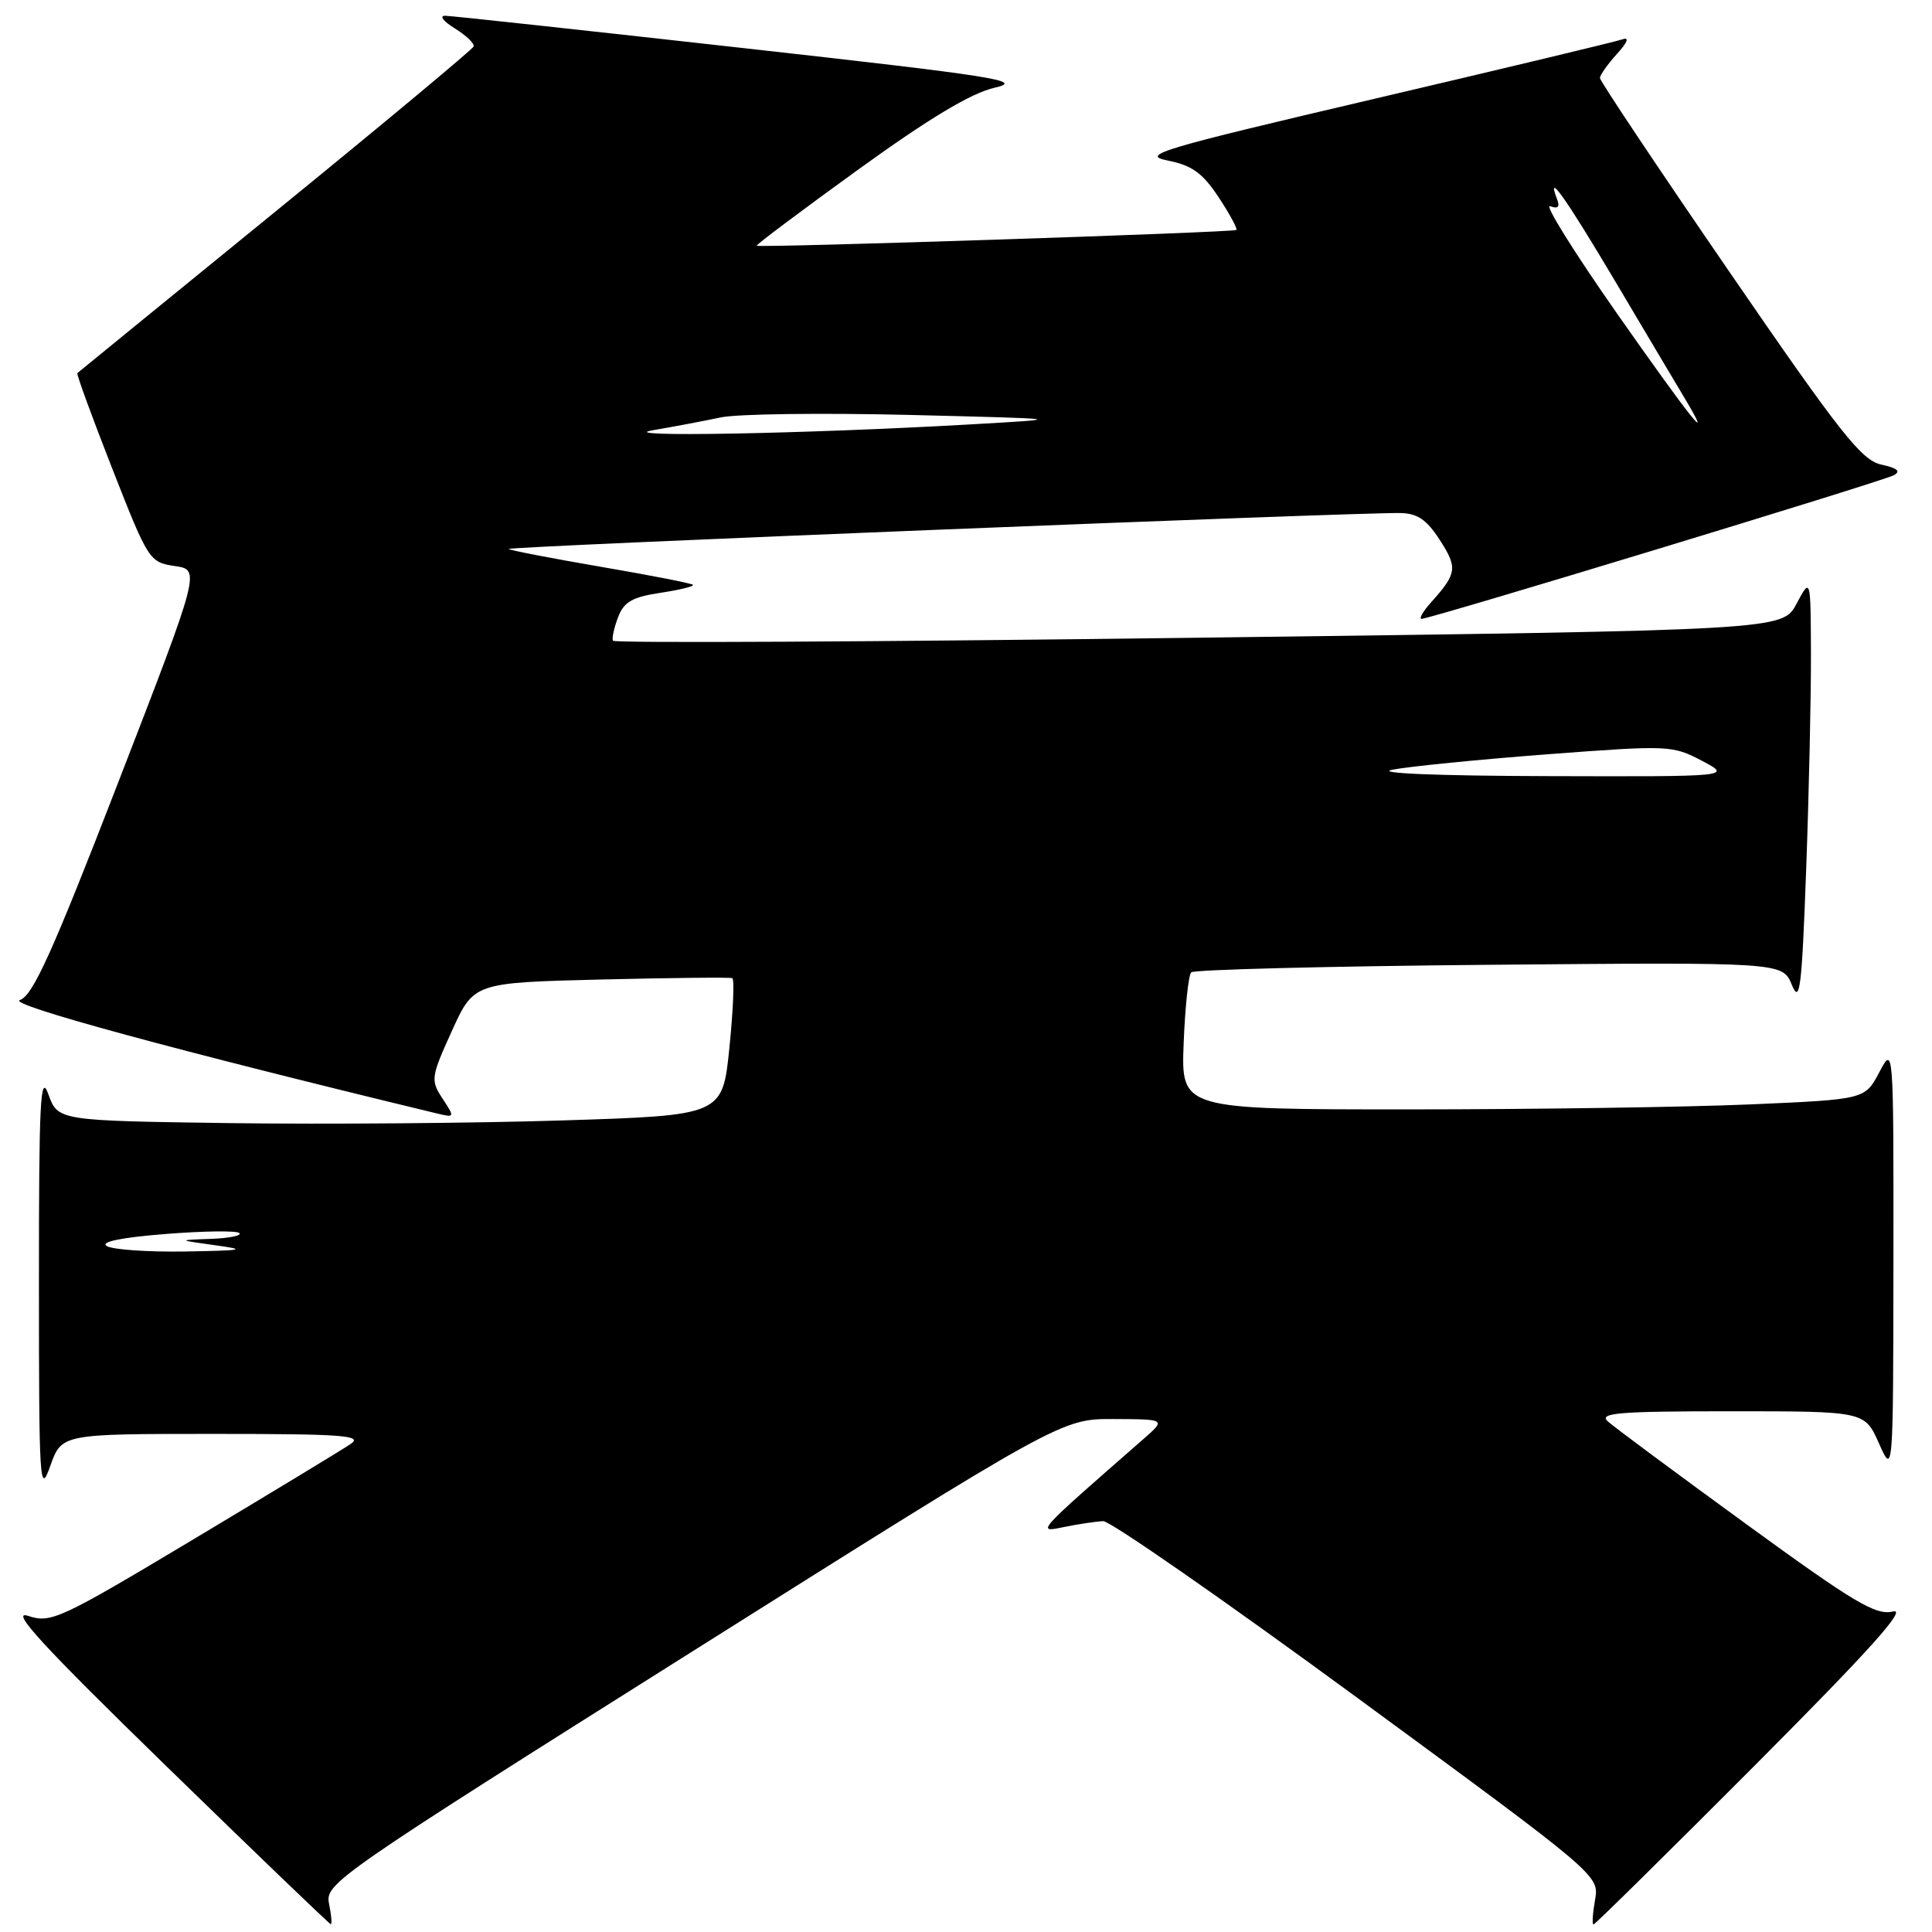 <?xml version="1.0" encoding="UTF-8" standalone="no"?>
<!DOCTYPE svg PUBLIC "-//W3C//DTD SVG 1.1//EN" "http://www.w3.org/Graphics/SVG/1.1/DTD/svg11.dtd" >
<svg xmlns="http://www.w3.org/2000/svg" xmlns:xlink="http://www.w3.org/1999/xlink" version="1.1" viewBox="0 0 256 256">
 <g >
 <path fill="currentColor"
d=" M 43.60 252.25 C 43.06 249.57 44.36 248.67 91.86 218.75 C 140.67 188.00 140.67 188.00 147.58 188.03 C 154.50 188.06 154.50 188.06 151.50 190.69 C 137.09 203.29 137.26 203.10 141.03 202.33 C 142.94 201.94 145.26 201.60 146.18 201.56 C 147.10 201.53 162.27 212.07 179.89 225.00 C 211.92 248.50 211.92 248.50 211.35 251.75 C 211.04 253.54 210.94 255.00 211.15 255.00 C 211.35 255.00 220.96 245.52 232.51 233.94 C 247.75 218.65 252.77 213.06 250.84 213.53 C 248.56 214.08 245.75 212.41 231.34 201.92 C 222.08 195.18 213.84 189.07 213.04 188.34 C 211.81 187.22 214.45 187.00 229.33 187.00 C 247.08 187.00 247.08 187.00 248.97 191.25 C 250.86 195.50 250.86 195.50 250.89 167.00 C 250.91 138.50 250.91 138.50 249.01 142.09 C 247.11 145.68 247.11 145.68 231.90 146.34 C 223.53 146.70 203.14 147.00 186.59 147.00 C 156.50 147.00 156.50 147.00 156.84 138.25 C 157.03 133.44 157.48 129.20 157.84 128.84 C 158.20 128.48 175.98 128.03 197.35 127.84 C 236.20 127.50 236.20 127.50 237.43 130.50 C 238.49 133.10 238.75 131.03 239.33 115.09 C 239.70 104.96 239.98 92.14 239.96 86.59 C 239.92 76.50 239.92 76.50 238.05 80.00 C 236.19 83.50 236.19 83.50 158.85 84.50 C 116.31 85.05 81.37 85.23 81.22 84.90 C 81.06 84.57 81.37 83.17 81.90 81.78 C 82.67 79.75 83.78 79.11 87.52 78.55 C 90.08 78.16 92.02 77.69 91.82 77.49 C 91.63 77.29 86.13 76.22 79.60 75.10 C 73.08 73.98 67.59 72.92 67.40 72.74 C 67.08 72.41 179.52 67.88 185.50 67.98 C 187.81 68.01 189.03 68.84 190.78 71.55 C 193.16 75.22 193.05 76.00 189.68 79.75 C 188.56 80.99 187.98 82.00 188.37 82.00 C 189.53 82.00 249.35 63.81 250.92 62.98 C 251.92 62.45 251.43 62.03 249.28 61.56 C 246.66 60.99 243.85 57.43 229.12 35.97 C 219.70 22.26 212.00 10.72 212.00 10.34 C 212.00 9.95 213.01 8.52 214.25 7.15 C 215.65 5.62 215.93 4.88 215.00 5.21 C 214.18 5.50 199.36 9.05 182.08 13.10 C 153.66 19.76 151.04 20.54 154.72 21.27 C 157.94 21.91 159.34 22.91 161.47 26.13 C 162.94 28.36 164.00 30.31 163.82 30.47 C 163.46 30.80 100.63 32.86 100.27 32.56 C 100.14 32.45 106.17 27.93 113.66 22.51 C 123.15 15.65 128.67 12.34 131.80 11.62 C 135.81 10.71 132.14 10.13 98.40 6.36 C 77.56 4.03 59.83 2.10 59.00 2.09 C 58.17 2.07 58.74 2.82 60.26 3.76 C 61.77 4.70 62.90 5.78 62.76 6.16 C 62.61 6.54 50.80 16.38 36.50 28.03 C 22.20 39.68 10.39 49.31 10.25 49.44 C 10.11 49.56 12.19 55.25 14.87 62.08 C 19.64 74.25 19.80 74.51 23.15 75.00 C 26.57 75.50 26.57 75.50 15.67 103.66 C 6.92 126.26 4.34 131.96 2.63 132.51 C 0.85 133.08 23.48 139.23 57.90 147.54 C 60.27 148.11 60.28 148.07 58.64 145.57 C 57.04 143.13 57.09 142.75 59.87 136.62 C 62.78 130.21 62.78 130.21 79.64 129.79 C 88.91 129.57 96.74 129.48 97.03 129.61 C 97.33 129.74 97.15 133.89 96.65 138.82 C 95.74 147.79 95.74 147.79 74.62 148.46 C 63.00 148.83 43.19 148.99 30.59 148.82 C 7.68 148.50 7.68 148.50 6.41 145.00 C 5.35 142.04 5.15 145.87 5.16 170.00 C 5.16 196.59 5.26 198.22 6.66 194.25 C 8.17 190.00 8.17 190.00 28.31 190.00 C 45.41 190.00 48.15 190.20 46.47 191.33 C 45.39 192.07 36.04 197.73 25.71 203.92 C 7.85 214.61 6.76 215.11 3.71 214.11 C 1.27 213.30 5.65 218.07 22.00 233.99 C 33.83 245.51 43.65 254.95 43.83 254.97 C 44.01 254.98 43.91 253.76 43.60 252.25 Z  M 14.13 165.10 C 13.26 164.55 16.11 163.97 21.93 163.51 C 26.98 163.11 31.39 163.05 31.72 163.39 C 32.06 163.73 30.35 164.07 27.92 164.16 C 23.50 164.31 23.50 164.31 28.50 165.00 C 32.83 165.59 32.29 165.70 24.50 165.83 C 19.55 165.91 14.88 165.58 14.13 165.10 Z  M 184.50 101.99 C 186.70 101.56 195.93 100.64 205.00 99.95 C 221.10 98.73 221.60 98.75 225.50 100.80 C 229.50 102.91 229.50 102.91 205.00 102.84 C 190.32 102.80 182.10 102.46 184.50 101.99 Z  M 86.50 57.01 C 89.25 56.54 93.30 55.78 95.50 55.31 C 97.70 54.84 108.95 54.70 120.50 54.98 C 141.50 55.50 141.50 55.50 128.50 56.24 C 106.52 57.49 80.94 57.96 86.50 57.01 Z  M 214.15 41.38 C 208.52 33.33 204.58 27.01 205.40 27.32 C 206.42 27.71 206.72 27.43 206.34 26.45 C 204.82 22.48 207.43 26.17 214.01 37.25 C 218.00 43.99 222.15 50.96 223.22 52.75 C 227.32 59.61 224.00 55.44 214.15 41.38 Z "/>
</g>
</svg>